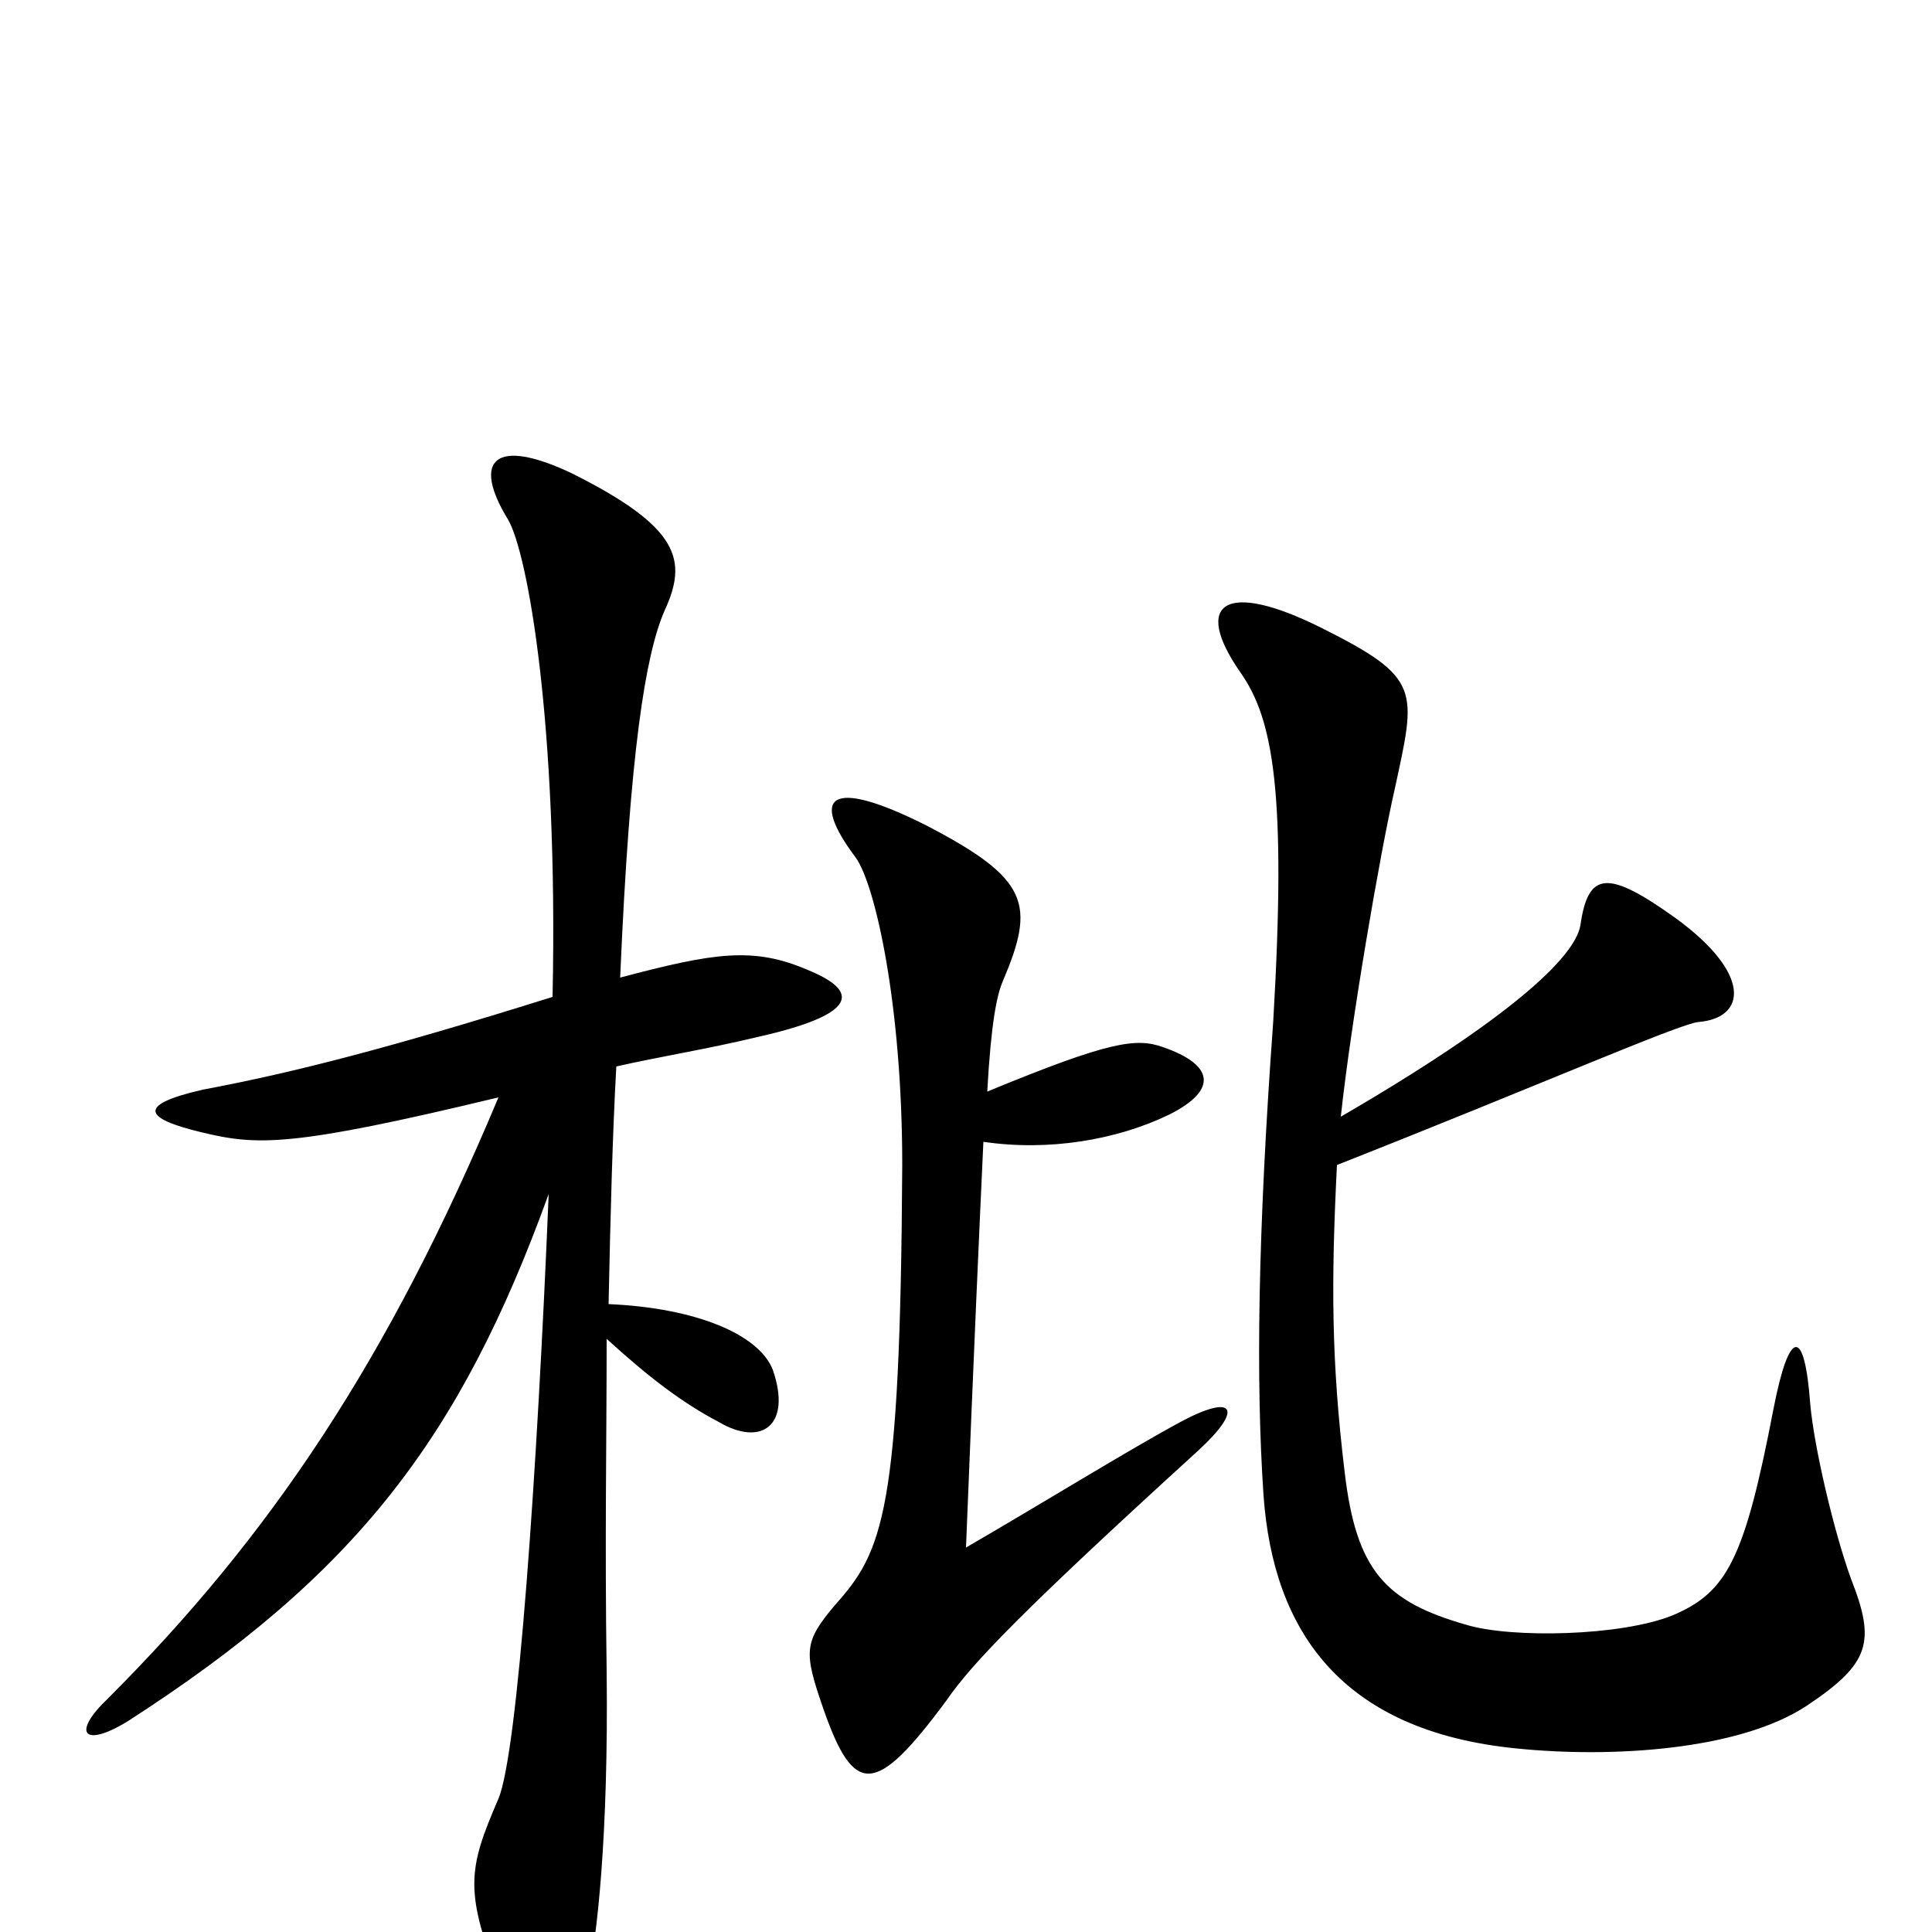 <svg xmlns="http://www.w3.org/2000/svg" viewBox="0 -1000 1000 1000">
	<path fill="#000000" d="M958 -183C949 -208 939 -251 937 -273C934 -314 926 -312 918 -271C903 -193 894 -176 866 -164C839 -153 782 -152 759 -159C717 -171 702 -187 696 -238C689 -296 689 -337 692 -397C796 -438 869 -470 879 -471C904 -473 907 -496 867 -525C832 -550 822 -549 818 -521C815 -504 780 -472 694 -422C699 -469 714 -557 722 -592C733 -643 736 -649 684 -675C634 -700 617 -688 642 -652C659 -628 666 -590 659 -471C651 -361 650 -285 654 -226C659 -156 694 -104 785 -95C834 -90 900 -94 935 -117C968 -139 971 -150 958 -183ZM418 -498C390 -510 370 -507 321 -494C326 -611 334 -661 344 -684C356 -710 352 -727 296 -755C256 -774 244 -762 263 -731C273 -714 289 -626 286 -484C203 -458 153 -445 105 -436C70 -428 75 -421 104 -414C133 -407 150 -406 258 -432C201 -296 140 -205 56 -121C37 -103 43 -95 66 -109C184 -185 238 -255 284 -382C278 -237 268 -93 258 -69C242 -32 240 -21 260 29C275 68 294 66 304 25C309 4 315 -50 314 -135C313 -204 314 -253 314 -307C336 -287 353 -274 372 -264C394 -251 410 -262 400 -291C393 -309 361 -323 315 -325C316 -372 317 -412 319 -448C341 -453 366 -457 391 -463C445 -475 445 -487 418 -498ZM620 -249C644 -271 639 -279 611 -264C585 -250 538 -221 500 -199C504 -300 507 -366 509 -409C543 -404 578 -410 605 -423C631 -436 628 -449 602 -458C588 -463 574 -461 511 -435C513 -471 516 -485 519 -492C536 -532 533 -545 479 -573C429 -598 419 -588 443 -556C453 -542 467 -480 467 -397C466 -216 457 -197 432 -169C416 -150 416 -145 426 -116C442 -70 453 -70 490 -120C503 -139 530 -167 620 -249Z"/>
</svg>